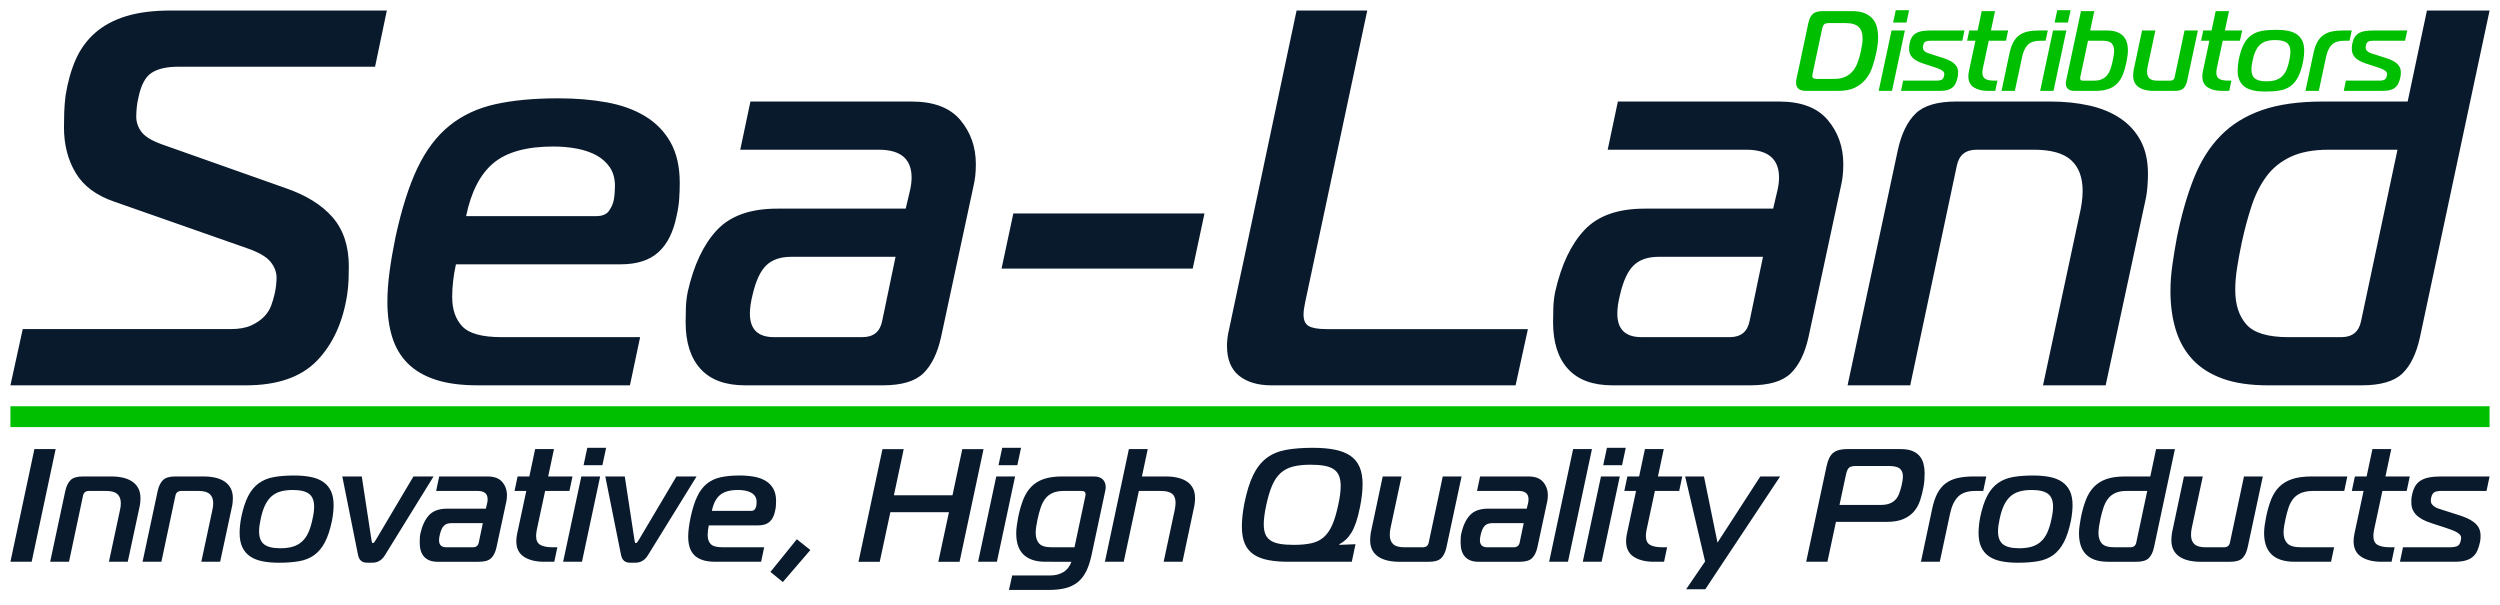 <?xml version="1.0" encoding="utf-8"?>
<!-- Generator: Adobe Illustrator 24.1.1, SVG Export Plug-In . SVG Version: 6.00 Build 0)  -->
<svg version="1.1" id="Layer_1" xmlns="http://www.w3.org/2000/svg" xmlns:xlink="http://www.w3.org/1999/xlink" x="0px" y="0px"
	 viewBox="0 0 6000 1452" style="enable-background:new 0 0 6000 1452;" xml:space="preserve">
<style type="text/css">
	.st0{fill:#091A2D;}
	.st1{fill:#00BE00;}
	.st2{fill:none;stroke:#00BE00;stroke-width:50;stroke-miterlimit:10;}
</style>
<g id="XMLID_5_">
	<path id="XMLID_37_" class="st0" d="M5753.96,359.34l-87.38,411.24c-5.14,25.7-21,38.56-47.55,38.56h-127.22
		c-48.84,0-82.25-10.06-100.24-30.2c-17.99-20.12-26.98-47.75-26.98-82.89c0-17.13,1.48-35.12,4.5-53.97
		c2.98-18.83,6.62-38.56,10.91-59.12c6.85-31.69,14.78-61.24,23.78-88.68c8.99-27.41,20.99-51.18,35.99-71.33
		c14.97-20.11,34.48-35.76,58.46-46.91c23.98-11.12,53.98-16.71,89.96-16.71H5753.96z M5975,25.21h-150.35l-46.26,218.46h-203.05
		c-58.27,0-107.11,6.87-146.5,20.57c-39.41,13.71-72.41,34.05-98.95,61.04c-26.56,26.98-47.99,60.84-64.25,101.52
		c-16.3,40.7-30.02,88.47-41.14,143.29c-4.29,23.13-7.93,45.42-10.91,66.83c-3.02,21.42-4.51,41.99-4.51,61.69
		c0,34.28,4.29,65.34,12.86,93.17c8.56,27.85,22.05,51.63,40.47,71.33c18.42,19.72,42.41,34.92,71.97,45.62
		c29.56,10.72,65.75,16.06,108.59,16.06h224.89c45.41,0,77.95-9.42,97.68-28.27c19.7-18.83,33.83-47.97,42.41-87.39L5975,25.21z
		 M4434.17,924.79h150.37l111.8-526.9c5.14-25.7,20.99-38.56,47.55-38.56h137.51c41.12,0,70.87,8.36,89.31,25.06
		c18.41,16.71,27.63,41.35,27.63,73.89c0,17.15-2.56,36.43-7.7,57.83l-87.4,408.67h150.35l96.39-448.5c1.71-7.71,3-17.13,3.85-28.27
		c0.84-11.13,1.29-21.4,1.29-30.84c0-30.84-5.79-57.19-17.36-79.04c-11.56-21.84-27.84-39.84-48.82-53.97
		c-21-14.14-45.84-24.41-74.53-30.84c-28.73-6.42-59.77-9.64-93.18-9.64h-226.18c-45.42,0-77.97,9.64-97.66,28.92
		c-19.71,19.28-33.85,48.2-42.41,86.74L4434.17,924.79z M4231.14,616.37L4199,770.57c-5.12,25.7-20.99,38.56-47.52,38.56h-212.06
		c-38.56,0-57.83-18.83-57.83-56.54c0-12.85,2.14-27.83,6.43-44.98c7.7-33.41,18.63-56.97,32.77-70.68
		c14.14-13.69,34.04-20.56,59.77-20.56H4231.14z M3882.88,243.68l-24.42,115.66h332.83c52.26,0,78.4,22.29,78.4,66.83
		c0,9.44-1.29,19.72-3.87,30.84l-10.25,43.7h-308.44c-64.26,0-112.45,17.14-144.58,51.4c-32.13,34.28-55.48,83.53-70.04,147.78
		c-2.56,12.85-4.07,25.5-4.5,37.91c-0.44,12.43-0.64,24.22-0.64,35.34c0,48.84,11.98,86.32,35.98,112.45
		c23.98,26.14,59.54,39.19,106.67,39.19h330.26c45.42,0,77.95-9.64,97.68-28.92c19.7-19.28,33.85-48.19,42.43-86.74l78.37-364.98
		c3.42-14.55,5.16-31.26,5.16-50.11c0-41.13-12.45-76.47-37.27-106.02c-24.86-29.56-63.83-44.34-116.96-44.34H3882.88z
		 M3637.42,924.79l29.56-134.94h-483.2c-19.72,0-33.86-2.34-42.42-7.07c-8.57-4.7-12.85-13.92-12.85-27.63
		c0-7.71,1.28-17.55,3.85-29.56l149.07-700.38h-169.63L2949.9,789.85c-1.73,6.87-3.02,13.72-3.86,20.56
		c-0.86,6.87-1.28,13.3-1.28,19.28c0,32.57,9.64,56.54,28.91,71.97c19.28,15.42,45.18,23.13,77.76,23.13H3637.42z M2403.72,644.64
		h458.79l28.27-132.37h-458.79L2403.72,644.64z M2149.28,616.37l-32.12,154.21c-5.14,25.7-21,38.56-47.55,38.56h-212.04
		c-38.56,0-57.83-18.83-57.83-56.54c0-12.85,2.14-27.83,6.43-44.98c7.7-33.41,18.63-56.97,32.77-70.68
		c14.14-13.69,34.05-20.56,59.75-20.56H2149.28z M1801.02,243.68l-24.42,115.66h332.84c52.25,0,78.39,22.29,78.39,66.83
		c0,9.44-1.28,19.72-3.85,30.84l-10.28,43.7h-308.42c-64.26,0-112.45,17.14-144.58,51.4c-32.13,34.28-55.48,83.53-70.04,147.78
		c-2.56,12.85-4.07,25.5-4.5,37.91c-0.44,12.43-0.64,24.22-0.64,35.34c0,48.84,11.98,86.32,35.98,112.45
		c23.98,26.14,59.54,39.19,106.67,39.19h330.27c45.41,0,77.96-9.64,97.67-28.92c19.7-19.28,33.83-48.19,42.41-86.74l78.39-364.98
		c3.42-14.55,5.14-31.26,5.14-50.11c0-41.13-12.43-76.47-37.27-106.02c-24.86-29.56-63.84-44.34-116.95-44.34H1801.02z
		 M1118.63,518.69c11.98-58.25,33.83-100.66,65.54-127.22c31.69-26.55,79.68-39.84,143.93-39.84c19.71,0,38.56,1.73,56.54,5.13
		c18,3.43,33.61,8.8,46.91,16.07c13.26,7.29,23.98,16.92,32.12,28.91c8.13,12.01,12.21,26.99,12.21,44.98
		c0,4.3-0.23,9.44-0.64,15.43c-0.44,6-1.08,11.57-1.93,16.71c-1.73,9.44-5.59,18.43-11.57,26.98c-6,8.58-16.29,12.85-30.84,12.85
		H1118.63z M1511.88,924.79l24.41-115.66h-332.84c-46.26,0-77.55-8.56-93.81-25.7c-16.29-17.13-24.42-40.68-24.42-70.68
		c0-24.84,2.99-50.97,8.99-78.39h395.82c38.55,0,68.53-9.64,89.96-28.92c21.4-19.28,35.98-48.19,43.69-86.74
		c3.42-14.55,5.56-28.47,6.42-41.76c0.85-13.27,1.29-25.91,1.29-37.91c0-38.56-7.29-70.88-21.85-97.03
		c-14.58-26.13-34.91-47.11-61.04-62.98c-26.15-15.84-56.99-26.98-92.53-33.41c-35.56-6.43-74.33-9.64-116.3-9.64
		c-58.27,0-108.59,4.71-151,14.14c-42.41,9.43-79.03,26.56-109.87,51.4c-30.84,24.86-56.54,58.91-77.1,102.17
		c-20.57,43.27-38.14,98.75-52.69,166.42c-6,29.13-10.73,56.54-14.14,82.25c-3.43,25.7-5.14,49.7-5.14,71.97
		c0,31.71,3.85,59.98,11.57,84.82c7.71,24.86,20.12,45.84,37.27,62.97c17.13,17.15,39.4,30.21,66.83,39.2
		c27.41,8.99,61.24,13.49,101.52,13.49H1511.88z M25,924.79h565.45c75.38,0,132.15-19.7,170.28-59.12
		c38.11-39.39,62.33-92.53,72.61-159.36c1.71-11.98,2.77-23.55,3.22-34.7c0.42-11.12,0.64-21.85,0.64-32.12
		c0-48.84-13.07-88.23-39.2-118.23c-26.15-29.98-64.48-53.54-115.01-70.68L388.69,346.49c-24-8.56-40.28-18.42-48.84-29.56
		c-8.58-11.12-12.85-23.55-12.85-37.27c0-6.85,0.42-14.34,1.28-22.49c0.85-8.14,2.13-15.63,3.85-22.49
		c5.99-29.98,16.49-49.89,31.49-59.76c14.98-9.84,36.19-14.77,63.61-14.77h472.92l28.27-134.94h-517.9
		c-41.98,0-77.75,4.5-107.3,13.49C273.67,47.7,248.82,61,228.69,78.54c-20.14,17.57-35.78,39-46.91,64.26
		c-11.15,25.28-19.28,54.2-24.42,86.74c-1.73,13.72-2.79,26.79-3.21,39.2c-0.44,12.43-0.64,24.64-0.64,36.62
		c0,41.99,9.42,78.61,28.27,109.88c18.83,31.28,49.68,54.19,92.53,68.75l318.71,111.8c27.41,9.44,46.04,20.14,55.9,32.13
		c9.84,12,14.78,24.86,14.78,38.55c0,6-0.44,12.65-1.28,19.92c-0.86,7.29-2.15,14.35-3.86,21.2c-1.73,7.71-4.3,16.28-7.7,25.7
		c-3.43,9.44-9,18.21-16.71,26.35c-7.71,8.15-18,15.22-30.84,21.2c-12.85,6-29.56,8.99-50.12,8.99H54.56L25,924.79z"/>
</g>
<g id="XMLID_83_">
	<path id="XMLID_102_" class="st1" d="M5625,218.13h92.72c7.66,0,13.99-0.73,19.01-2.19c5.01-1.46,9.16-3.64,12.44-6.56
		c3.28-2.91,5.84-6.52,7.66-10.8c1.82-4.28,3.28-9.16,4.37-14.63c0.36-1.82,0.59-3.56,0.69-5.2c0.09-1.64,0.14-3.19,0.14-4.65
		c0-5.47-1.05-10.07-3.15-13.81c-2.1-3.74-4.97-6.97-8.62-9.71c-3.65-2.73-7.84-5.1-12.58-7.11c-4.74-2.01-9.85-3.83-15.32-5.47
		l-26.53-8.48c-1.82-0.55-3.78-1.18-5.88-1.91c-2.1-0.73-4.06-1.68-5.88-2.87c-1.83-1.18-3.38-2.6-4.65-4.24
		c-1.28-1.64-1.91-3.64-1.91-6.02c0-0.55,0.04-1.27,0.14-2.19c0.09-0.91,0.23-1.82,0.41-2.74c0.91-4.74,2.69-7.89,5.33-9.44
		c2.64-1.55,6.61-2.33,11.9-2.33h76.86l5.19-24.62h-81.78c-8.03,0-14.95,0.55-20.79,1.64c-5.84,1.09-10.8,2.97-14.91,5.61
		c-4.1,2.65-7.34,6.2-9.71,10.67c-2.37,4.47-4.1,9.98-5.2,16.55c-0.37,1.83-0.55,3.6-0.55,5.33c0,1.74,0,3.42,0,5.06
		c0,7.84,2.69,14.59,8.07,20.24c5.38,5.65,13.99,10.39,25.85,14.22l23.52,7.66c3.1,1.09,6.25,2.19,9.44,3.28
		c3.19,1.09,6.11,2.32,8.75,3.69c2.64,1.37,4.79,2.87,6.43,4.51c1.64,1.64,2.46,3.47,2.46,5.47c0,0.73-0.05,1.69-0.14,2.87
		c-0.1,1.19-0.32,2.24-0.69,3.15c-1.09,4.74-3.28,7.66-6.56,8.75s-6.57,1.64-9.85,1.64h-81.51L5625,218.13z M5533.1,218.13h32
		l17.5-81.78c2.73-12.95,7.34-22.61,13.81-28.99c6.47-6.38,16.18-9.57,29.13-9.57h13.4l5.2-24.62h-21.61
		c-10.39,0-19.51,0.91-27.35,2.74c-7.84,1.83-14.55,4.83-20.1,9.03c-5.56,4.2-10.22,9.8-13.95,16.82
		c-3.74,7.02-6.7,15.73-8.89,26.12L5533.1,218.13z M5413.31,122.67c2.91-6.2,6.47-11.26,10.67-15.18c4.19-3.92,9.3-6.79,15.32-8.62
		c6.02-1.82,13.13-2.73,21.33-2.73c12.76,0,22.02,2.19,27.76,6.56c5.74,4.38,8.62,11.67,8.62,21.88c0,2.92-0.23,6.11-0.69,9.57
		c-0.46,3.47-1.14,7.21-2.05,11.21c-1.83,8.94-4.15,16.55-6.97,22.84c-2.83,6.29-6.43,11.44-10.8,15.46
		c-4.38,4.01-9.58,6.93-15.59,8.75c-6.02,1.83-13.13,2.74-21.33,2.74c-12.77,0-21.98-2.23-27.63-6.7
		c-5.65-4.47-8.48-11.8-8.48-22.02c0-3.1,0.23-6.33,0.68-9.71c0.45-3.37,1.14-7.15,2.05-11.35
		C5408.02,136.44,5410.39,128.87,5413.31,122.67z M5428.89,74.12c-9.85,1.74-18.42,5.2-25.71,10.39
		c-7.3,5.2-13.36,12.44-18.19,21.74c-4.83,9.3-8.8,21.43-11.9,36.38c-0.92,4.92-1.6,9.62-2.05,14.09
		c-0.46,4.47-0.69,8.62-0.69,12.44c0,9.3,1.46,17.19,4.38,23.66c2.92,6.48,7.2,11.72,12.85,15.73c5.65,4.01,12.62,6.89,20.93,8.62
		c8.29,1.73,17.82,2.6,28.58,2.6c12.95,0,24.38-0.87,34.33-2.6c9.94-1.73,18.5-5.2,25.71-10.39c7.2-5.2,13.27-12.49,18.19-21.88
		c4.92-9.39,8.93-21.65,12.03-36.79c0.91-4.92,1.6-9.57,2.05-13.95c0.45-4.38,0.69-8.48,0.69-12.31c0-9.3-1.46-17.14-4.38-23.52
		c-2.92-6.38-7.2-11.58-12.85-15.59c-5.65-4.01-12.68-6.88-21.06-8.62c-8.39-1.73-17.96-2.6-28.72-2.6
		C5450.14,71.53,5438.74,72.39,5428.89,74.12z M5350.13,218.13l5.19-24.62h-7.93c-9.3,0-16.32-1.37-21.06-4.1
		c-4.74-2.73-7.11-7.75-7.11-15.04c0-1.46,0.09-3.05,0.27-4.79c0.18-1.73,0.45-3.51,0.82-5.33l14.22-66.46h41.3l5.2-24.62h-41.3
		l9.85-46.5h-32l-9.85,46.5h-19.97l-5.2,24.62h19.97l-15.59,73.03c-0.91,4.2-1.37,8.3-1.37,12.31c0,12.03,4.33,20.88,12.99,26.53
		c8.66,5.65,20.1,8.48,34.33,8.48H5350.13z M5274.91,73.17h-32l-23.79,112.14c-1.09,5.47-4.47,8.21-10.12,8.21h-31.46
		c-8.75,0-15.04-1.78-18.87-5.33c-3.83-3.56-5.74-8.8-5.74-15.73c0-1.82,0.09-3.74,0.27-5.74c0.18-2,0.55-4.19,1.09-6.56l18.6-86.98
		h-32l-20.24,95.46c-0.37,1.83-0.64,3.92-0.82,6.29c-0.19,2.37-0.27,4.56-0.27,6.56c0,6.56,1.23,12.17,3.69,16.82
		c2.46,4.65,5.92,8.44,10.4,11.35c4.47,2.92,9.71,5.06,15.73,6.43c6.02,1.37,12.58,2.05,19.7,2.05h50.33
		c9.66,0,16.59-2.01,20.79-6.02c4.19-4.01,7.2-10.21,9.03-18.6L5274.91,73.17z M5011.24,97.78h35.28c10.57,0,17.78,2.15,21.61,6.43
		c3.83,4.28,5.75,10.17,5.75,17.64c0,3.47-0.32,7.16-0.96,11.08c-0.64,3.92-1.42,8.07-2.33,12.45c-1.46,6.93-3.15,13.31-5.06,19.15
		c-1.91,5.84-4.52,10.9-7.79,15.18c-3.28,4.29-7.48,7.66-12.58,10.12c-5.1,2.46-11.49,3.69-19.15,3.69h-27.08
		c-4.37,0-6.56-1.82-6.56-5.47c0-1.09,0.09-2.01,0.27-2.74L5011.24,97.78z M5028.75,218.13c12.21,0,22.56-1.46,31.04-4.38
		c8.48-2.92,15.59-7.29,21.33-13.13c5.75-5.83,10.35-13.13,13.82-21.88c3.46-8.75,6.38-18.96,8.75-30.63
		c0.91-4.92,1.68-9.62,2.33-14.09c0.63-4.46,0.96-8.79,0.96-12.99c0-7.29-0.92-13.85-2.73-19.69c-1.83-5.83-4.74-10.85-8.75-15.04
		c-4.01-4.19-9.21-7.43-15.59-9.71c-6.38-2.28-14.05-3.42-22.97-3.42h-40.48l9.85-46.5h-32l-35.56,166.84
		c-0.55,2.19-0.82,4.38-0.82,6.56c0,5.29,1.64,9.62,4.92,12.99c3.28,3.38,8.38,5.06,15.32,5.06H5028.75z M4963.11,54.02l6.29-29.54
		h-32l-6.29,29.54H4963.11z M4896.37,218.13h32l30.91-144.96h-32L4896.37,218.13z M4803.65,218.13h32l17.5-81.78
		c2.73-12.95,7.34-22.61,13.81-28.99c6.47-6.38,16.18-9.57,29.13-9.57h13.4l5.2-24.62h-21.61c-10.39,0-19.51,0.91-27.35,2.74
		c-7.84,1.83-14.55,4.83-20.1,9.03c-5.56,4.2-10.22,9.8-13.95,16.82c-3.74,7.02-6.7,15.73-8.89,26.12L4803.65,218.13z
		 M4788.61,218.13l5.19-24.62h-7.93c-9.3,0-16.32-1.37-21.06-4.1c-4.74-2.73-7.11-7.75-7.11-15.04c0-1.46,0.09-3.05,0.27-4.79
		c0.18-1.73,0.45-3.51,0.82-5.33l14.22-66.46h41.3l5.2-24.62h-41.3l9.85-46.5h-32l-9.85,46.5h-19.97l-5.2,24.62h19.97l-15.59,73.03
		c-0.91,4.2-1.37,8.3-1.37,12.31c0,12.03,4.33,20.88,12.99,26.53c8.66,5.65,20.1,8.48,34.33,8.48H4788.61z M4562.41,218.13h92.72
		c7.66,0,13.99-0.73,19.01-2.19c5.01-1.46,9.16-3.64,12.44-6.56c3.28-2.91,5.84-6.52,7.66-10.8c1.82-4.28,3.28-9.16,4.37-14.63
		c0.36-1.82,0.59-3.56,0.69-5.2c0.09-1.64,0.14-3.19,0.14-4.65c0-5.47-1.05-10.07-3.15-13.81c-2.1-3.74-4.97-6.97-8.62-9.71
		c-3.65-2.73-7.84-5.1-12.58-7.11c-4.75-2.01-9.85-3.83-15.32-5.47l-26.53-8.48c-1.82-0.55-3.78-1.18-5.88-1.91
		c-2.1-0.73-4.06-1.68-5.88-2.87c-1.83-1.18-3.38-2.6-4.65-4.24c-1.28-1.64-1.91-3.64-1.91-6.02c0-0.55,0.04-1.27,0.14-2.19
		c0.09-0.91,0.23-1.82,0.41-2.74c0.91-4.74,2.69-7.89,5.33-9.44c2.64-1.55,6.61-2.33,11.9-2.33h76.86l5.19-24.62h-81.78
		c-8.03,0-14.95,0.55-20.79,1.64c-5.84,1.09-10.8,2.97-14.91,5.61c-4.1,2.65-7.34,6.2-9.71,10.67c-2.37,4.47-4.1,9.98-5.2,16.55
		c-0.37,1.83-0.55,3.6-0.55,5.33c0,1.74,0,3.42,0,5.06c0,7.84,2.69,14.59,8.07,20.24c5.38,5.65,13.99,10.39,25.85,14.22l23.52,7.66
		c3.1,1.09,6.25,2.19,9.44,3.28c3.19,1.09,6.11,2.32,8.75,3.69c2.64,1.37,4.79,2.87,6.43,4.51c1.64,1.64,2.46,3.47,2.46,5.47
		c0,0.73-0.05,1.69-0.14,2.87c-0.1,1.19-0.32,2.24-0.69,3.15c-1.09,4.74-3.28,7.66-6.56,8.75s-6.57,1.64-9.85,1.64h-81.51
		L4562.41,218.13z M4575.54,54.02l6.29-29.54h-32l-6.29,29.54H4575.54z M4508.8,218.13h32l30.91-144.96h-32L4508.8,218.13z
		 M4429.49,55.39c7.84,0,14.36,0.87,19.55,2.6c5.2,1.73,9.34,4.2,12.45,7.38c3.1,3.19,5.33,7.07,6.7,11.62
		c1.37,4.56,2.05,9.57,2.05,15.04c0,4.56-0.37,9.35-1.09,14.36c-0.73,5.02-1.74,10.35-3.01,16c-2.01,9.67-4.47,18.56-7.39,26.67
		c-2.92,8.12-6.84,15.18-11.76,21.2c-4.92,6.02-11.08,10.71-18.46,14.09c-7.38,3.38-16.55,5.06-27.49,5.06h-39.66
		c-4.2,0-7.2-0.5-9.03-1.5c-1.83-1-2.73-2.96-2.73-5.88c0-1.64,0.27-3.74,0.82-6.29l22.7-106.67c1.27-5.47,3.01-9.11,5.19-10.94
		c2.19-1.82,6.02-2.73,11.49-2.73H4429.49z M4412.26,218.13c15.68,0,28.81-2.55,39.38-7.66c10.58-5.1,19.28-11.9,26.12-20.38
		c6.84-8.48,12.17-18.33,16-29.54c3.83-11.21,7.02-23.02,9.57-35.42c1.27-6.02,2.28-12.08,3.01-18.19
		c0.73-6.11,1.09-12.08,1.09-17.91c0-8.39-0.96-16.36-2.87-23.93c-1.91-7.56-5.29-14.18-10.12-19.83
		c-4.83-5.65-11.21-10.16-19.15-13.54c-7.93-3.37-17.91-5.06-29.95-5.06h-71.39c-9.67,0-17.14,2.05-22.43,6.15
		c-5.29,4.1-9.12,11.62-11.49,22.56l-28.44,134.02c-0.37,1.46-0.64,2.92-0.82,4.38c-0.19,1.46-0.27,2.83-0.27,4.1
		c0,6.93,2.05,12.03,6.15,15.32c4.1,3.28,9.62,4.92,16.55,4.92H4412.26z"/>
</g>
<g id="XMLID_116_">
	<path id="XMLID_199_" class="st0" d="M5759.83,1348.24h130.95c10.82,0,19.76-1.03,26.85-3.09c7.08-2.06,12.94-5.15,17.58-9.27
		c4.64-4.12,8.24-9.2,10.82-15.26c2.57-6.05,4.63-12.94,6.18-20.67c0.51-2.57,0.83-5.02,0.97-7.34c0.13-2.32,0.19-4.5,0.19-6.57
		c0-7.73-1.48-14.23-4.44-19.51c-2.96-5.28-7.02-9.85-12.17-13.71c-5.16-3.86-11.08-7.21-17.77-10.04
		c-6.7-2.83-13.91-5.41-21.63-7.73l-37.47-11.98c-2.58-0.77-5.35-1.67-8.31-2.7c-2.96-1.03-5.73-2.38-8.3-4.06
		c-2.58-1.67-4.77-3.67-6.57-5.99c-1.8-2.32-2.7-5.15-2.7-8.5c0-0.77,0.06-1.8,0.19-3.09c0.13-1.28,0.32-2.57,0.58-3.86
		c1.29-6.69,3.8-11.14,7.53-13.33c3.73-2.19,9.33-3.28,16.8-3.28h108.55l7.34-34.77h-115.5c-11.34,0-21.12,0.77-29.36,2.32
		c-8.24,1.54-15.26,4.19-21.05,7.92c-5.79,3.74-10.37,8.76-13.71,15.07c-3.35,6.32-5.79,14.1-7.34,23.37
		c-0.52,2.58-0.77,5.09-0.77,7.53c0,2.45,0,4.83,0,7.15c0,11.08,3.8,20.61,11.4,28.59c7.59,7.99,19.76,14.68,36.5,20.09l33.22,10.82
		c4.38,1.55,8.82,3.09,13.33,4.64c4.5,1.54,8.62,3.28,12.36,5.22c3.73,1.93,6.76,4.06,9.08,6.37c2.32,2.32,3.48,4.89,3.48,7.73
		c0,1.03-0.07,2.38-0.19,4.06c-0.13,1.68-0.45,3.16-0.97,4.44c-1.54,6.7-4.64,10.82-9.27,12.36c-4.64,1.54-9.27,2.32-13.91,2.32
		h-115.12L5759.83,1348.24z M5739.75,1348.24l7.34-34.77h-11.2c-13.13,0-23.05-1.93-29.74-5.79c-6.7-3.86-10.04-10.94-10.04-21.25
		c0-2.06,0.13-4.31,0.39-6.76c0.25-2.44,0.64-4.96,1.16-7.53l20.09-93.87h58.33l7.34-34.77h-58.33l13.91-65.67h-45.2l-13.91,65.67
		h-28.2l-7.34,34.77h28.2l-22.02,103.14c-1.29,5.93-1.93,11.72-1.93,17.38c0,17,6.11,29.49,18.35,37.47
		c12.23,7.99,28.39,11.98,48.48,11.98H5739.75z M5626.19,1178.27l7.34-34.77h-85.75c-18.29,0-33.68,2.06-46.16,6.18
		c-12.49,4.12-22.86,10.24-31.1,18.35c-8.25,8.11-14.81,18.29-19.7,30.52c-4.89,12.23-9.02,26.59-12.36,43.07
		c-1.29,6.7-2.38,13.27-3.28,19.7c-0.91,6.44-1.35,12.62-1.35,18.54c0,10.3,1.35,19.64,4.06,28.01c2.71,8.37,6.95,15.59,12.75,21.63
		c5.79,6.05,13.39,10.69,22.79,13.91c9.4,3.22,20.92,4.83,34.57,4.83h86.53l7.34-34.77h-79.19c-16.23,0-27.3-3.15-33.22-9.47
		c-5.93-6.31-8.88-14.87-8.88-25.69c0-4.89,0.45-10.1,1.35-15.64c0.9-5.54,1.99-11.26,3.28-17.19c2.06-9.52,4.44-18.41,7.15-26.65
		c2.7-8.24,6.43-15.39,11.2-21.44c4.76-6.05,11.01-10.75,18.74-14.1c7.73-3.34,17.51-5.02,29.36-5.02H5626.19z M5430.73,1143.51
		h-45.2l-33.61,158.38c-1.55,7.73-6.31,11.59-14.29,11.59h-44.42c-12.36,0-21.25-2.51-26.65-7.53c-5.41-5.02-8.11-12.42-8.11-22.21
		c0-2.57,0.13-5.27,0.39-8.11c0.25-2.83,0.77-5.92,1.54-9.27l26.27-122.84h-45.2l-28.59,134.82c-0.52,2.58-0.91,5.54-1.16,8.89
		c-0.26,3.35-0.39,6.44-0.39,9.27c0,9.27,1.74,17.19,5.22,23.76c3.48,6.57,8.37,11.92,14.68,16.03c6.31,4.12,13.71,7.15,22.21,9.08
		c8.5,1.93,17.77,2.9,27.81,2.9h71.08c13.65,0,23.43-2.83,29.36-8.5c5.92-5.66,10.17-14.42,12.75-26.27L5430.73,1143.51z
		 M5153.37,1178.27l-26.27,123.61c-1.54,7.73-6.31,11.59-14.29,11.59h-38.24c-14.68,0-24.72-3.02-30.13-9.08
		c-5.41-6.05-8.11-14.35-8.11-24.91c0-5.15,0.45-10.56,1.35-16.23c0.9-5.66,1.99-11.59,3.28-17.77c2.06-9.52,4.44-18.41,7.15-26.65
		c2.7-8.24,6.31-15.39,10.82-21.44c4.5-6.05,10.36-10.75,17.58-14.1c7.21-3.34,16.22-5.02,27.04-5.02H5153.37z M5219.81,1077.84
		h-45.2l-13.91,65.67h-61.03c-17.52,0-32.2,2.06-44.04,6.18c-11.85,4.12-21.77,10.24-29.74,18.35
		c-7.99,8.11-14.43,18.29-19.31,30.52c-4.89,12.23-9.02,26.59-12.36,43.07c-1.29,6.95-2.38,13.65-3.28,20.09
		c-0.91,6.44-1.35,12.62-1.35,18.54c0,10.3,1.29,19.64,3.86,28.01c2.57,8.37,6.63,15.52,12.17,21.44
		c5.54,5.93,12.75,10.49,21.63,13.71c8.88,3.22,19.76,4.83,32.64,4.83h67.6c13.65,0,23.43-2.83,29.36-8.5
		c5.92-5.66,10.17-14.42,12.75-26.27L5219.81,1077.84z M4809.18,1213.43c4.12-8.75,9.14-15.9,15.07-21.44
		c5.92-5.53,13.13-9.59,21.63-12.17c8.5-2.57,18.54-3.86,30.13-3.86c18.02,0,31.1,3.09,39.21,9.27c8.11,6.18,12.17,16.49,12.17,30.9
		c0,4.12-0.33,8.63-0.97,13.52c-0.65,4.9-1.61,10.18-2.9,15.84c-2.58,12.62-5.86,23.37-9.85,32.26c-4,8.88-9.08,16.16-15.26,21.83
		c-6.18,5.67-13.52,9.79-22.02,12.36c-8.5,2.58-18.54,3.86-30.13,3.86c-18.03,0-31.04-3.15-39.02-9.46
		c-7.99-6.31-11.98-16.67-11.98-31.1c0-4.38,0.32-8.95,0.97-13.71c0.64-4.76,1.61-10.1,2.9-16.03
		C4801.71,1232.87,4805.06,1222.19,4809.18,1213.43z M4831.2,1144.86c-13.91,2.45-26.01,7.34-36.31,14.68
		c-10.3,7.34-18.87,17.58-25.69,30.71c-6.83,13.13-12.43,30.26-16.8,51.38c-1.29,6.95-2.26,13.59-2.9,19.89
		c-0.65,6.32-0.97,12.17-0.97,17.58c0,13.13,2.06,24.28,6.18,33.41c4.12,9.14,10.17,16.55,18.16,22.21
		c7.98,5.67,17.83,9.72,29.55,12.17c11.72,2.44,25.17,3.67,40.37,3.67c18.28,0,34.44-1.23,48.48-3.67
		c14.03-2.44,26.14-7.34,36.31-14.68c10.17-7.34,18.74-17.64,25.69-30.9c6.95-13.26,12.62-30.58,17-51.96
		c1.29-6.95,2.25-13.52,2.9-19.7c0.64-6.18,0.97-11.97,0.97-17.38c0-13.13-2.06-24.2-6.18-33.22c-4.12-9.01-10.18-16.35-18.16-22.02
		c-7.99-5.66-17.9-9.72-29.74-12.17c-11.85-2.44-25.37-3.67-40.56-3.67C4861.2,1141.19,4845.11,1142.42,4831.2,1144.86z
		 M4610.24,1348.24h45.2l24.72-115.5c3.86-18.28,10.36-31.93,19.51-40.95c9.14-9.01,22.85-13.52,41.14-13.52h18.93l7.34-34.77
		h-30.52c-14.68,0-27.56,1.29-38.63,3.86c-11.08,2.58-20.54,6.83-28.39,12.75c-7.86,5.93-14.43,13.85-19.7,23.76
		c-5.28,9.92-9.46,22.21-12.55,36.89L4610.24,1348.24z M4414.78,1211.88l15.84-74.17c1.8-7.73,4.25-12.88,7.34-15.45
		c3.09-2.57,8.5-3.86,16.23-3.86h78.42c12.88,0,21.83,2.06,26.85,6.18c5.02,4.12,7.53,10.43,7.53,18.93
		c0,5.41-1.03,12.49-3.09,21.25c-1.81,7.73-3.86,14.55-6.18,20.47c-2.32,5.93-5.41,10.82-9.27,14.68
		c-3.86,3.86-8.63,6.83-14.29,8.88c-5.67,2.07-12.88,3.09-21.63,3.09H4414.78z M4334.82,1348.24h50.99l20.47-95.8h122.84
		c15.45,0,28.33-2.19,38.63-6.57c10.3-4.38,18.74-10.3,25.3-17.77c6.57-7.47,11.59-16.35,15.06-26.65
		c3.48-10.3,6.24-21.25,8.31-32.84c1.03-5.66,1.74-11.26,2.12-16.8c0.39-5.53,0.58-10.88,0.58-16.03c0-7.98-0.91-15.51-2.7-22.6
		c-1.81-7.08-4.9-13.26-9.27-18.54c-4.38-5.28-10.24-9.4-17.58-12.36c-7.34-2.96-16.42-4.44-27.23-4.44h-130.57
		c-13.65,0-24.21,2.9-31.68,8.69c-7.47,5.79-12.88,16.42-16.23,31.87L4334.82,1348.24z M4272.25,1143.51h-47.51l-102.75,158.77
		l-32.45-158.77h-45.2l47.9,203.96l-45.58,66.83h45.97L4272.25,1143.51z M3993.74,1348.24l7.34-34.77h-11.2
		c-13.13,0-23.05-1.93-29.74-5.79c-6.7-3.86-10.04-10.94-10.04-21.25c0-2.06,0.13-4.31,0.39-6.76c0.25-2.44,0.64-4.96,1.16-7.53
		l20.09-93.87h58.33l7.34-34.77h-58.33l13.91-65.67h-45.2l-13.91,65.67h-28.2l-7.34,34.77h28.2l-22.02,103.14
		c-1.29,5.93-1.93,11.72-1.93,17.38c0,17,6.11,29.49,18.35,37.47c12.23,7.99,28.39,11.98,48.48,11.98H3993.74z M3892.92,1116.47
		l8.88-41.72h-45.2l-8.89,41.72H3892.92z M3798.66,1348.24h45.2l43.65-204.74h-45.2L3798.66,1348.24z M3717.93,1348.24h45.2
		l57.56-270.41h-45.2L3717.93,1348.24z M3656.9,1255.53l-9.66,46.36c-1.54,7.73-6.31,11.59-14.29,11.59h-63.74
		c-11.59,0-17.38-5.66-17.38-17c0-3.86,0.64-8.37,1.93-13.52c2.32-10.04,5.6-17.12,9.85-21.25c4.25-4.12,10.24-6.18,17.96-6.18
		H3656.9z M3552.21,1143.51l-7.34,34.77h100.05c15.71,0,23.56,6.7,23.56,20.09c0,2.84-0.39,5.93-1.16,9.27l-3.09,13.13h-92.71
		c-19.31,0-33.8,5.16-43.46,15.45c-9.66,10.3-16.68,25.11-21.05,44.42c-0.77,3.86-1.23,7.67-1.35,11.4
		c-0.13,3.73-0.19,7.28-0.19,10.62c0,14.68,3.6,25.95,10.82,33.8c7.21,7.86,17.9,11.78,32.06,11.78h99.28
		c13.65,0,23.43-2.9,29.36-8.69c5.92-5.79,10.17-14.49,12.75-26.07l23.56-109.71c1.03-4.38,1.54-9.4,1.54-15.07
		c0-12.36-3.74-22.99-11.2-31.87c-7.47-8.89-19.19-13.33-35.15-13.33H3552.21z M3507.79,1143.51h-45.2l-33.61,158.38
		c-1.55,7.73-6.31,11.59-14.29,11.59h-44.42c-12.36,0-21.25-2.51-26.65-7.53c-5.41-5.02-8.11-12.42-8.11-22.21
		c0-2.57,0.13-5.27,0.39-8.11c0.25-2.83,0.77-5.92,1.54-9.27l26.27-122.84h-45.2l-28.59,134.82c-0.52,2.58-0.91,5.54-1.16,8.89
		c-0.26,3.35-0.39,6.44-0.39,9.27c0,9.27,1.74,17.19,5.22,23.76c3.48,6.57,8.37,11.92,14.68,16.03c6.31,4.12,13.71,7.15,22.21,9.08
		c8.5,1.93,17.77,2.9,27.81,2.9h71.08c13.65,0,23.43-2.83,29.36-8.5c5.92-5.66,10.17-14.42,12.75-26.27L3507.79,1143.51z
		 M3053.12,1165.14c5.41-12.61,12.23-22.6,20.47-29.94c8.24-7.34,18.16-12.49,29.74-15.45c11.59-2.96,25.75-4.44,42.49-4.44
		c12.61,0,23.5,0.84,32.64,2.51c9.14,1.68,16.61,4.44,22.4,8.3c5.79,3.86,10.04,9.08,12.75,15.64c2.7,6.57,4.06,14.87,4.06,24.92
		c0,6.18-0.52,13.13-1.54,20.86c-1.03,7.73-2.58,16.23-4.64,25.5c-4.12,19.31-8.88,35.09-14.29,47.32
		c-5.41,12.23-12.17,21.89-20.28,28.97c-8.11,7.09-18.03,11.92-29.74,14.49c-11.72,2.58-25.82,3.86-42.3,3.86
		c-12.62,0-23.5-0.77-32.64-2.32c-9.14-1.54-16.61-4.18-22.41-7.92c-5.79-3.73-10.04-8.75-12.75-15.07
		c-2.7-6.31-4.06-14.35-4.06-24.14c0-11.84,1.93-26.91,5.79-45.2C3042.95,1193.73,3047.71,1177.76,3053.12,1165.14z
		 M3085.96,1079.77c-18.03,3.35-33.48,9.92-46.36,19.7c-12.88,9.79-23.56,23.44-32.06,40.95c-8.5,17.52-15.58,40.43-21.25,68.76
		c-2.06,10.82-3.54,20.73-4.44,29.75c-0.91,9.02-1.35,17.38-1.35,25.11c0,16.22,2.32,29.74,6.95,40.56
		c4.64,10.82,11.65,19.45,21.05,25.88c9.4,6.44,21.11,11.01,35.15,13.71c14.03,2.7,30.32,4.06,48.87,4.06h151.81l8.88-42.11
		l-39.02,1.54l0.39-1.54c5.66-3.09,10.88-6.82,15.65-11.2c4.76-4.38,9.2-9.98,13.33-16.8c4.12-6.82,7.85-15.19,11.2-25.11
		c3.34-9.91,6.43-21.95,9.27-36.12c4.12-20.6,6.18-39.02,6.18-55.24c0-16.23-2.45-29.94-7.34-41.14
		c-4.89-11.2-12.3-20.15-22.21-26.85c-9.92-6.69-22.34-11.52-37.28-14.49c-14.94-2.96-32.58-4.44-52.92-4.44
		C3125.49,1074.75,3103.98,1076.42,3085.96,1079.77z M2651.77,1348.24h45.2l36.31-169.97h52.92c12.36,0,21.31,2.26,26.85,6.76
		c5.54,4.51,8.31,11.65,8.31,21.44c0,2.58-0.19,5.54-0.58,8.89c-0.39,3.35-0.97,6.7-1.74,10.04l-26.27,122.84h45.2l28.59-134.82
		c0.51-2.57,0.9-5.54,1.16-8.89c0.25-3.34,0.39-6.43,0.39-9.27c0-9.27-1.74-17.19-5.21-23.76c-3.48-6.57-8.37-11.91-14.68-16.03
		c-6.31-4.12-13.71-7.15-22.21-9.08c-8.5-1.93-17.77-2.9-27.81-2.9h-57.56l13.91-65.67h-45.2L2651.77,1348.24z M2595.76,1178.27
		c6.43,0,9.66,2.7,9.66,8.11c0,1.54-0.13,2.7-0.39,3.48l-26.27,123.61h-54.47c-14.94,0-25.11-3.09-30.52-9.27
		c-5.41-6.18-8.11-14.55-8.11-25.11c0-4.89,0.45-10.17,1.35-15.84c0.9-5.66,1.99-11.59,3.28-17.77c2.06-9.52,4.44-18.41,7.15-26.65
		c2.7-8.24,6.31-15.39,10.82-21.44c4.5-6.05,10.36-10.75,17.58-14.1c7.21-3.34,16.22-5.02,27.04-5.02H2595.76z M2571.42,1348.24
		c-4.12,11.33-10.62,19.64-19.51,24.92c-8.88,5.27-19.12,7.92-30.71,7.92h-91.94l-7.73,34.77h95.8c15.45,0,28.84-1.48,40.17-4.44
		c11.33-2.96,21.05-7.73,29.17-14.29c8.11-6.57,14.81-15.13,20.09-25.69c5.28-10.56,9.59-23.56,12.94-39.02l32.84-154.13
		c0.77-3.09,1.16-6.18,1.16-9.27c0-7.47-2.32-13.58-6.95-18.35c-4.64-4.76-11.85-7.15-21.63-7.15h-76.1
		c-17.52,0-32.2,2.06-44.04,6.18c-11.85,4.12-21.77,10.24-29.75,18.35c-7.99,8.11-14.43,18.29-19.31,30.52
		c-4.89,12.23-9.02,26.59-12.36,43.07c-1.29,6.95-2.38,13.65-3.28,20.09c-0.91,6.44-1.35,12.62-1.35,18.54
		c0,10.3,1.29,19.64,3.86,28.01c2.57,8.37,6.69,15.52,12.36,21.44c5.66,5.93,12.94,10.49,21.83,13.71
		c8.88,3.22,19.76,4.83,32.64,4.83H2571.42z M2441.63,1116.47l8.88-41.72h-45.2l-8.89,41.72H2441.63z M2347.37,1348.24h45.2
		l43.65-204.74h-45.2L2347.37,1348.24z M2360.51,1077.84h-50.99l-23.56,110.87h-140.61l23.56-110.87h-50.99l-57.56,270.41h50.99
		l25.5-118.98h140.61l-25.5,118.98h50.99L2360.51,1077.84z M1878.81,1396.92l66.06-76.87l-32.45-25.88l-63.35,78.42L1878.81,1396.92
		z M1708.45,1226.17c3.6-17.51,10.17-30.26,19.7-38.24c9.53-7.98,23.95-11.98,43.27-11.98c5.92,0,11.59,0.52,17,1.54
		c5.41,1.03,10.1,2.64,14.1,4.83c3.99,2.19,7.21,5.09,9.66,8.69c2.44,3.61,3.67,8.11,3.67,13.52c0,1.29-0.07,2.84-0.19,4.64
		c-0.13,1.81-0.33,3.48-0.58,5.02c-0.52,2.84-1.68,5.54-3.48,8.11c-1.81,2.58-4.89,3.86-9.27,3.86H1708.45z M1826.66,1348.24
		l7.34-34.77h-100.05c-13.91,0-23.31-2.57-28.2-7.73c-4.9-5.15-7.34-12.23-7.34-21.25c0-7.47,0.9-15.32,2.7-23.56h118.98
		c11.59,0,20.6-2.9,27.04-8.69c6.43-5.79,10.82-14.49,13.13-26.07c1.03-4.38,1.67-8.56,1.93-12.55c0.25-3.99,0.39-7.79,0.39-11.39
		c0-11.59-2.19-21.31-6.57-29.17c-4.38-7.85-10.5-14.16-18.35-18.93c-7.86-4.76-17.13-8.11-27.81-10.04
		c-10.69-1.93-22.34-2.9-34.96-2.9c-17.52,0-32.64,1.42-45.39,4.25c-12.75,2.84-23.76,7.99-33.03,15.45
		c-9.27,7.47-17,17.71-23.18,30.71c-6.18,13.01-11.46,29.68-15.84,50.02c-1.81,8.76-3.22,17-4.25,24.72
		c-1.03,7.73-1.54,14.94-1.54,21.63c0,9.53,1.16,18.03,3.48,25.5c2.32,7.47,6.05,13.78,11.2,18.93c5.15,5.15,11.84,9.08,20.09,11.78
		c8.24,2.7,18.41,4.06,30.52,4.06H1826.66z M1499.47,1143.51h-46.74l37.86,188.9c1.03,4.64,2.51,8.18,4.44,10.62
		c1.93,2.45,4.12,4.25,6.57,5.41c2.44,1.16,5.15,1.8,8.11,1.93c2.96,0.13,5.85,0.19,8.69,0.19c2.83,0,5.85-0.07,9.08-0.19
		c3.22-0.13,6.37-0.77,9.46-1.93c3.09-1.16,6.18-2.96,9.27-5.41c3.09-2.44,6.05-5.99,8.89-10.62l116.66-188.9h-48.29l-90.01,151.81
		c-1.03,1.55-2.19,3.28-3.48,5.22c-1.29,1.93-2.58,2.9-3.86,2.9c-1.29,0-2.12-0.97-2.51-2.9c-0.39-1.93-0.71-3.67-0.97-5.22
		L1499.47,1143.51z M1445.78,1116.47l8.88-41.72h-45.2l-8.89,41.72H1445.78z M1351.52,1348.24h45.2l43.65-204.74h-45.2
		L1351.52,1348.24z M1330.28,1348.24l7.34-34.77h-11.2c-13.13,0-23.05-1.93-29.74-5.79c-6.7-3.86-10.04-10.94-10.04-21.25
		c0-2.06,0.13-4.31,0.39-6.76c0.25-2.44,0.64-4.96,1.16-7.53l20.09-93.87h58.33l7.34-34.77h-58.33l13.91-65.67h-45.2l-13.91,65.67
		h-28.2l-7.34,34.77h28.2l-22.02,103.14c-1.29,5.93-1.93,11.72-1.93,17.38c0,17,6.11,29.49,18.35,37.47
		c12.23,7.99,28.39,11.98,48.48,11.98H1330.28z M1158.77,1255.53l-9.66,46.36c-1.54,7.73-6.31,11.59-14.29,11.59h-63.74
		c-11.59,0-17.38-5.66-17.38-17c0-3.86,0.64-8.37,1.93-13.52c2.32-10.04,5.6-17.12,9.85-21.25c4.25-4.12,10.24-6.18,17.96-6.18
		H1158.77z M1054.08,1143.51l-7.34,34.77h100.05c15.71,0,23.56,6.7,23.56,20.09c0,2.84-0.39,5.93-1.16,9.27l-3.09,13.13h-92.71
		c-19.31,0-33.8,5.16-43.46,15.45c-9.66,10.3-16.68,25.11-21.05,44.42c-0.77,3.86-1.23,7.67-1.35,11.4
		c-0.13,3.73-0.19,7.28-0.19,10.62c0,14.68,3.6,25.95,10.82,33.8c7.21,7.86,17.9,11.78,32.06,11.78h99.28
		c13.65,0,23.43-2.9,29.36-8.69c5.92-5.79,10.17-14.49,12.75-26.07l23.56-109.71c1.03-4.38,1.54-9.4,1.54-15.07
		c0-12.36-3.74-22.99-11.2-31.87c-7.47-8.89-19.19-13.33-35.15-13.33H1054.08z M868.27,1143.51h-46.74l37.86,188.9
		c1.03,4.64,2.51,8.18,4.44,10.62c1.93,2.45,4.12,4.25,6.57,5.41c2.44,1.16,5.15,1.8,8.11,1.93c2.96,0.13,5.85,0.19,8.69,0.19
		c2.83,0,5.85-0.07,9.08-0.19c3.22-0.13,6.37-0.77,9.46-1.93c3.09-1.16,6.18-2.96,9.27-5.41c3.09-2.44,6.05-5.99,8.89-10.62
		l116.66-188.9h-48.29l-90.01,151.81c-1.03,1.55-2.19,3.28-3.48,5.22c-1.29,1.93-2.58,2.9-3.86,2.9c-1.29,0-2.12-0.97-2.51-2.9
		c-0.39-1.93-0.71-3.67-0.97-5.22L868.27,1143.51z M635.73,1213.43c4.12-8.75,9.14-15.9,15.07-21.44
		c5.92-5.53,13.13-9.59,21.63-12.17c8.5-2.57,18.54-3.86,30.13-3.86c18.02,0,31.1,3.09,39.21,9.27c8.11,6.18,12.17,16.49,12.17,30.9
		c0,4.12-0.33,8.63-0.97,13.52c-0.65,4.9-1.61,10.18-2.9,15.84c-2.58,12.62-5.86,23.37-9.85,32.26c-4,8.88-9.08,16.16-15.26,21.83
		c-6.18,5.67-13.52,9.79-22.02,12.36c-8.5,2.58-18.54,3.86-30.13,3.86c-18.03,0-31.04-3.15-39.02-9.46
		c-7.99-6.31-11.98-16.67-11.98-31.1c0-4.38,0.32-8.95,0.97-13.71c0.64-4.76,1.61-10.1,2.9-16.03
		C628.25,1232.87,631.6,1222.19,635.73,1213.43z M657.74,1144.86c-13.91,2.45-26.01,7.34-36.31,14.68
		c-10.3,7.34-18.87,17.58-25.69,30.71c-6.83,13.13-12.43,30.26-16.8,51.38c-1.29,6.95-2.26,13.59-2.9,19.89
		c-0.65,6.32-0.97,12.17-0.97,17.58c0,13.13,2.06,24.28,6.18,33.41c4.12,9.14,10.17,16.55,18.16,22.21
		c7.98,5.67,17.83,9.72,29.55,12.17c11.72,2.44,25.17,3.67,40.37,3.67c18.28,0,34.44-1.23,48.48-3.67
		c14.03-2.44,26.14-7.34,36.31-14.68c10.17-7.34,18.74-17.64,25.69-30.9c6.95-13.26,12.61-30.58,17-51.96
		c1.29-6.95,2.25-13.52,2.9-19.7c0.64-6.18,0.97-11.97,0.97-17.38c0-13.13-2.06-24.2-6.18-33.22c-4.12-9.01-10.18-16.35-18.16-22.02
		c-7.99-5.66-17.9-9.72-29.74-12.17c-11.85-2.44-25.37-3.67-40.56-3.67C687.74,1141.19,671.65,1142.42,657.74,1144.86z
		 M342.14,1348.24h45.2l33.61-158.38c1.54-7.73,6.31-11.59,14.29-11.59h41.33c12.36,0,21.31,2.51,26.85,7.53
		c5.54,5.02,8.31,12.43,8.31,22.21c0,5.15-0.77,10.95-2.32,17.38l-26.27,122.84h45.2l28.97-134.82c0.51-2.32,0.9-5.15,1.16-8.5
		c0.25-3.34,0.39-6.43,0.39-9.27c0-9.27-1.74-17.19-5.22-23.76c-3.48-6.57-8.37-11.98-14.68-16.23c-6.31-4.25-13.78-7.34-22.4-9.27
		c-8.63-1.93-17.96-2.9-28.01-2.9h-67.99c-13.65,0-23.44,2.9-29.36,8.69c-5.93,5.79-10.18,14.49-12.75,26.07L342.14,1348.24z
		 M120.41,1348.24h45.2l33.61-158.38c1.54-7.73,6.31-11.59,14.29-11.59h41.33c12.36,0,21.31,2.51,26.85,7.53
		c5.54,5.02,8.31,12.43,8.31,22.21c0,5.15-0.77,10.95-2.32,17.38l-26.27,122.84h45.2l28.97-134.82c0.51-2.32,0.9-5.15,1.16-8.5
		c0.25-3.34,0.39-6.43,0.39-9.27c0-9.27-1.74-17.19-5.22-23.76c-3.48-6.57-8.37-11.98-14.68-16.23c-6.31-4.25-13.78-7.34-22.4-9.27
		c-8.63-1.93-17.96-2.9-28.01-2.9h-67.99c-13.65,0-23.44,2.9-29.36,8.69c-5.93,5.79-10.18,14.49-12.75,26.07L120.41,1348.24z
		 M75.99,1348.24l57.56-270.41H82.56L25,1348.24H75.99z"/>
</g>
<line id="XMLID_114_" class="st2" x1="25" y1="1000" x2="5975" y2="1000"/>
</svg>
